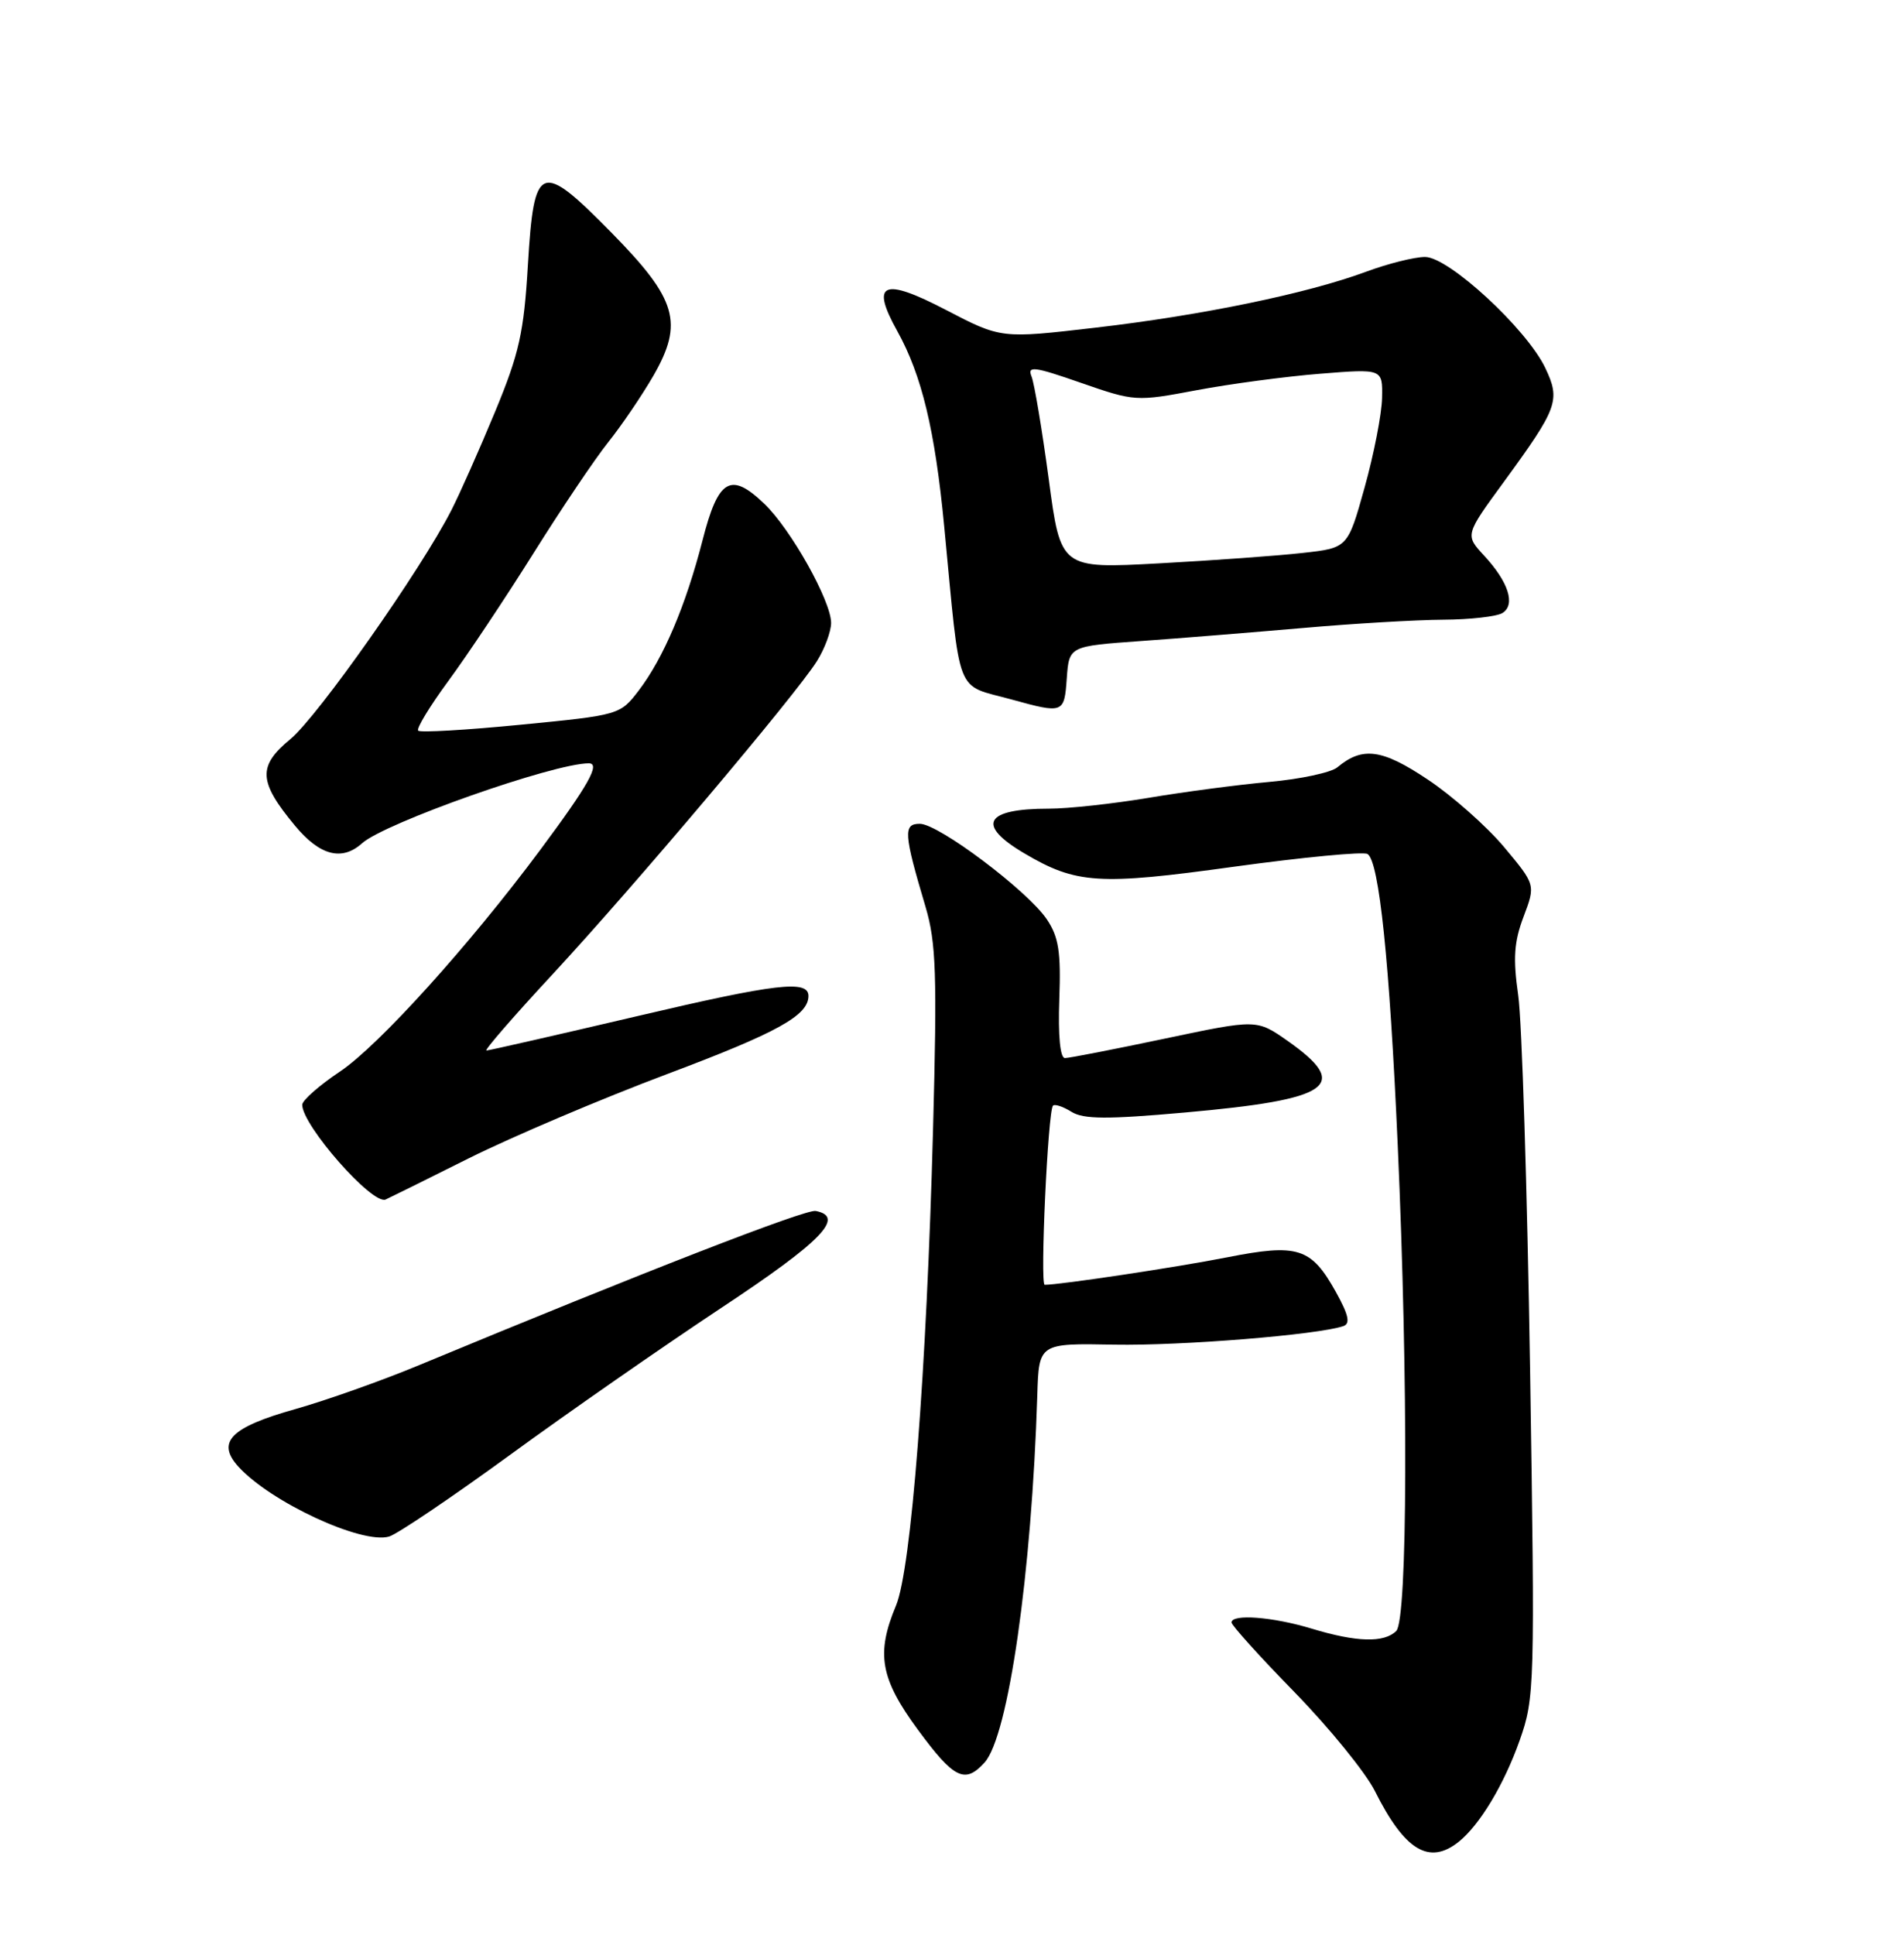 <?xml version="1.0" encoding="UTF-8" standalone="no"?>
<!DOCTYPE svg PUBLIC "-//W3C//DTD SVG 1.1//EN" "http://www.w3.org/Graphics/SVG/1.1/DTD/svg11.dtd" >
<svg xmlns="http://www.w3.org/2000/svg" xmlns:xlink="http://www.w3.org/1999/xlink" version="1.1" viewBox="0 0 252 256">
 <g >
 <path fill="currentColor"
d=" M 193.04 243.72 C 195.83 241.50 199.05 236.16 201.13 230.29 C 203.12 224.67 203.16 223.21 202.51 181.19 C 202.13 157.37 201.43 135.09 200.94 131.69 C 200.24 126.80 200.39 124.61 201.65 121.29 C 203.24 117.07 203.24 117.07 199.07 112.08 C 196.77 109.34 192.22 105.31 188.96 103.14 C 182.92 99.10 180.33 98.75 177.00 101.53 C 176.18 102.22 172.12 103.09 168.00 103.46 C 163.88 103.83 156.68 104.78 152.00 105.57 C 147.32 106.35 141.40 107.00 138.83 107.00 C 130.33 107.00 129.16 109.13 135.57 112.91 C 142.44 116.97 145.44 117.16 163.33 114.68 C 172.50 113.42 180.45 112.66 181.00 113.00 C 182.53 113.95 183.91 127.18 184.99 151.47 C 186.40 182.97 186.30 214.30 184.80 215.80 C 183.20 217.40 179.55 217.30 173.59 215.49 C 168.45 213.93 163.00 213.52 163.00 214.68 C 163.00 215.06 166.76 219.22 171.36 223.93 C 175.96 228.65 180.74 234.53 181.98 237.00 C 185.91 244.85 189.14 246.81 193.04 243.72 Z  M 130.31 233.21 C 133.46 229.73 136.55 208.21 137.29 184.61 C 137.50 177.73 137.50 177.73 147.50 177.92 C 156.39 178.08 174.32 176.63 177.79 175.47 C 178.75 175.14 178.50 173.99 176.79 170.92 C 173.53 165.07 171.77 164.52 162.39 166.37 C 155.80 167.67 140.32 170.00 138.27 170.00 C 137.63 170.00 138.69 146.97 139.37 146.29 C 139.61 146.06 140.71 146.42 141.81 147.11 C 143.39 148.10 146.52 148.12 156.76 147.21 C 176.24 145.48 178.86 143.66 170.41 137.72 C 166.33 134.86 166.33 134.86 154.15 137.43 C 147.45 138.84 141.51 140.00 140.95 140.00 C 140.31 140.00 140.03 137.05 140.20 132.25 C 140.43 125.95 140.12 123.97 138.55 121.64 C 136.00 117.86 124.22 109.00 121.74 109.00 C 119.52 109.00 119.61 110.28 122.50 120.00 C 123.90 124.72 124.04 128.92 123.49 149.50 C 122.63 181.56 120.60 207.63 118.59 212.44 C 115.92 218.82 116.51 222.11 121.50 228.89 C 126.27 235.37 127.71 236.08 130.31 233.21 Z  M 67.50 192.51 C 75.20 186.89 87.80 178.13 95.50 173.03 C 108.74 164.27 111.93 161.00 107.96 160.23 C 106.62 159.97 85.10 168.34 55.50 180.62 C 50.55 182.68 43.17 185.29 39.11 186.44 C 30.54 188.84 28.60 190.79 31.54 194.05 C 35.80 198.75 47.90 204.37 51.50 203.31 C 52.60 202.98 59.80 198.12 67.50 192.51 Z  M 62.03 153.27 C 67.79 150.40 79.70 145.34 88.50 142.04 C 102.91 136.62 107.00 134.36 107.00 131.78 C 107.00 129.63 102.70 130.14 84.52 134.41 C 73.77 136.93 64.70 139.00 64.38 139.00 C 64.05 139.00 67.99 134.46 73.14 128.91 C 83.89 117.32 105.32 91.94 108.11 87.50 C 109.15 85.85 109.99 83.57 110.00 82.43 C 110.00 79.52 104.68 70.03 101.15 66.65 C 96.70 62.38 95.06 63.35 92.98 71.50 C 90.77 80.11 87.82 87.06 84.55 91.35 C 82.08 94.59 81.98 94.62 68.95 95.89 C 61.74 96.60 55.62 96.95 55.35 96.68 C 55.08 96.41 56.88 93.45 59.35 90.09 C 61.82 86.74 66.87 79.16 70.58 73.25 C 74.28 67.34 78.75 60.70 80.51 58.50 C 82.27 56.30 84.95 52.35 86.47 49.73 C 90.50 42.72 89.61 39.62 80.99 30.85 C 71.52 21.21 70.68 21.52 69.87 35.01 C 69.34 44.02 68.72 46.77 65.52 54.49 C 63.47 59.44 60.87 65.29 59.75 67.49 C 55.73 75.38 42.06 94.80 38.44 97.79 C 34.09 101.38 34.19 103.40 39.04 109.25 C 42.32 113.21 45.25 113.98 47.92 111.58 C 50.93 108.88 73.27 101.00 77.93 101.00 C 79.51 101.00 77.89 103.87 71.47 112.50 C 62.13 125.06 50.11 138.36 45.00 141.78 C 42.25 143.62 40.00 145.60 40.00 146.18 C 40.00 148.91 49.26 159.44 51.03 158.72 C 51.32 158.60 56.27 156.15 62.03 153.27 Z  M 141.19 89.75 C 141.50 85.50 141.50 85.50 151.00 84.82 C 156.22 84.45 165.90 83.66 172.50 83.09 C 179.10 82.51 187.43 82.02 191.00 82.00 C 194.57 81.98 198.11 81.58 198.86 81.11 C 200.62 80.00 199.65 77.00 196.42 73.51 C 193.90 70.79 193.90 70.79 199.04 63.76 C 206.20 53.95 206.55 52.97 204.53 48.70 C 202.08 43.54 191.75 34.00 188.61 34.00 C 187.22 34.00 183.70 34.88 180.79 35.96 C 173.01 38.84 159.10 41.72 144.96 43.36 C 132.50 44.81 132.50 44.81 125.18 41.00 C 116.85 36.66 115.18 37.40 118.77 43.83 C 122.00 49.65 123.75 56.92 124.97 69.66 C 127.18 92.63 126.33 90.47 133.87 92.55 C 140.76 94.45 140.86 94.41 141.19 89.75 Z  M 138.80 63.37 C 137.92 56.84 136.90 50.75 136.53 49.82 C 135.94 48.38 136.85 48.49 143.05 50.65 C 150.18 53.13 150.37 53.14 158.38 51.63 C 162.85 50.79 170.21 49.81 174.75 49.45 C 183.00 48.79 183.00 48.79 182.92 52.65 C 182.88 54.77 181.84 60.10 180.61 64.50 C 178.38 72.50 178.38 72.50 172.44 73.16 C 169.17 73.53 160.62 74.15 153.44 74.54 C 140.38 75.25 140.38 75.25 138.80 63.37 Z "/>
</g>
</svg>